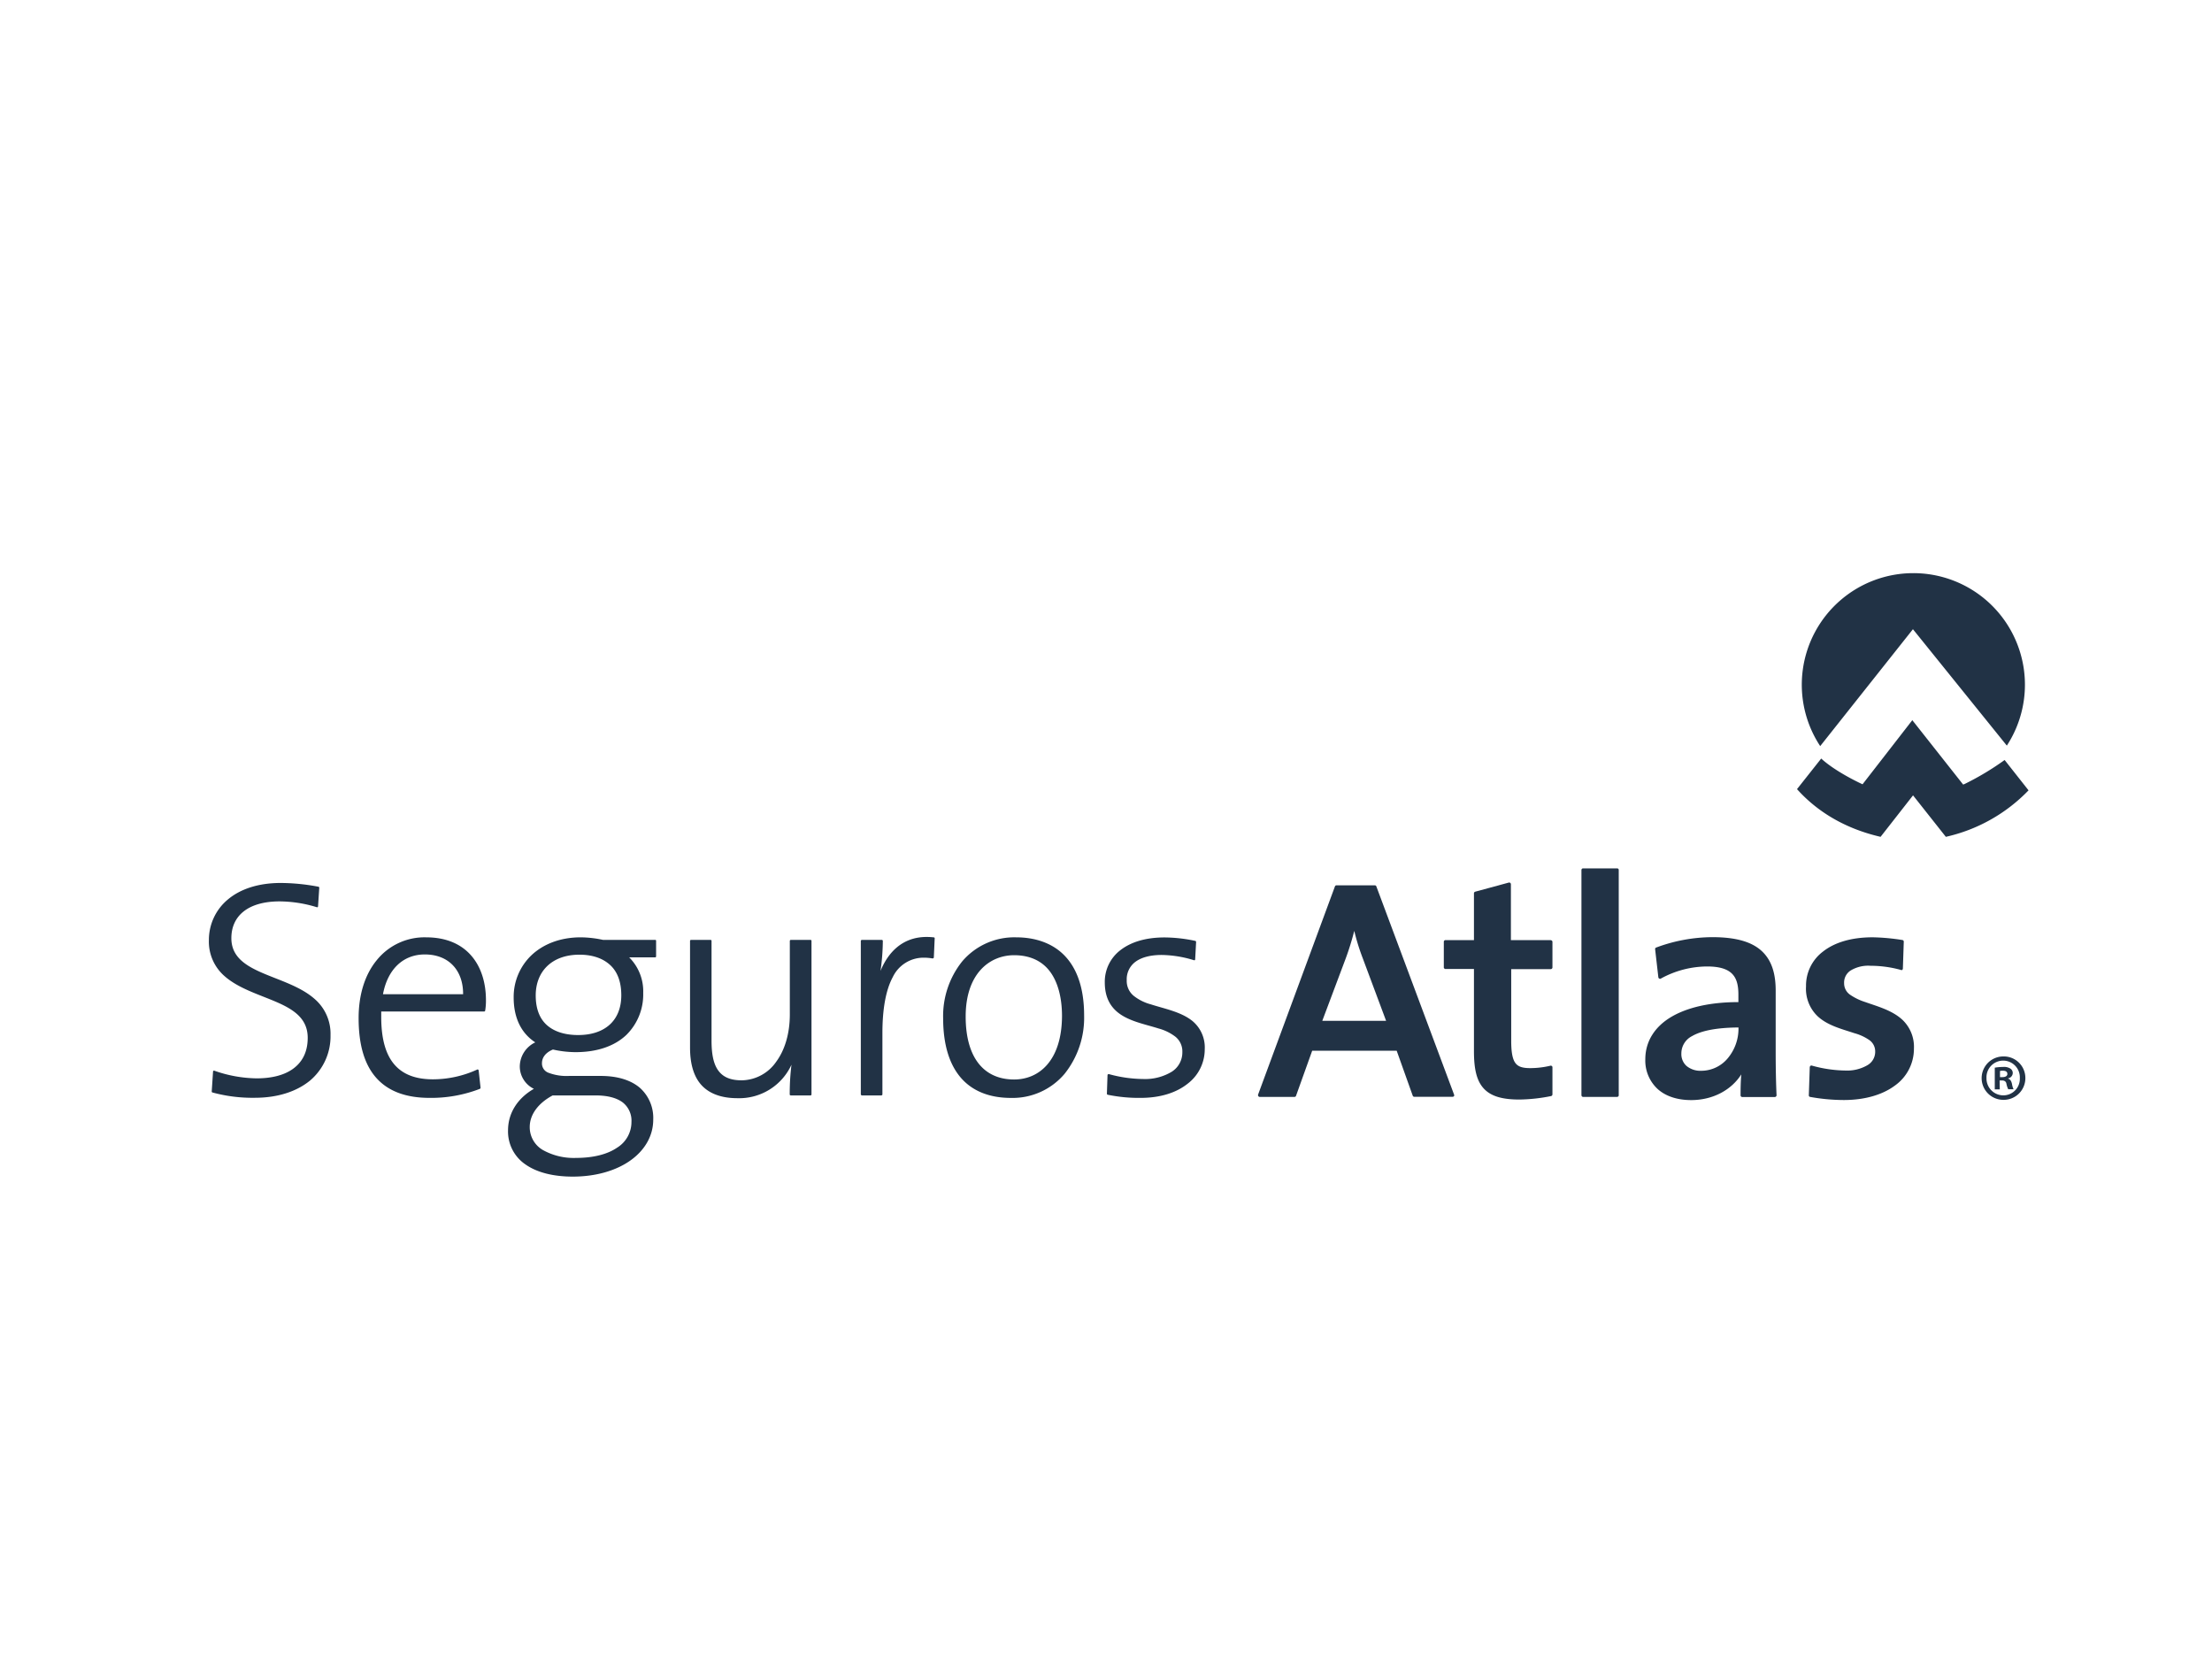 <svg id="Layer_1" data-name="Layer 1" xmlns="http://www.w3.org/2000/svg" viewBox="0 0 640 480"><defs><style>.cls-1{fill:#213245;}</style></defs><path class="cls-1" d="M398.22,256.46a.48.48,0,0,0-.46-.31H386.67a.47.47,0,0,0-.43.31L364,316.71a.52.52,0,0,0,.09.45.45.45,0,0,0,.38.21h10.09A.47.47,0,0,0,375,317l4.66-13h24.44l4.64,13a.48.48,0,0,0,.44.34h11.12a.59.59,0,0,0,.4-.21.54.54,0,0,0,0-.45Zm-6.39,12.87a62.36,62.36,0,0,0,2.38,7.72l6.83,18.3H382.58l6.76-18A78.59,78.59,0,0,0,391.83,269.33Zm2.82,7.56Z"/><path class="cls-1" d="M448.7,272H437.15V255.82a.56.56,0,0,0-.19-.38.54.54,0,0,0-.4-.09L426.8,258a.49.49,0,0,0-.34.45V272h-8.27a.48.48,0,0,0-.45.47v7.4a.37.37,0,0,0,.15.34.4.4,0,0,0,.3.15h8.27v23.73c0,5,.7,8.5,2.8,10.81s5.44,3.23,10.33,3.23a49,49,0,0,0,9.18-1,.51.51,0,0,0,.4-.47v-7.87a.42.42,0,0,0-.19-.36.44.44,0,0,0-.38-.09,25.38,25.38,0,0,1-5.87.7c-2.28,0-3.54-.43-4.33-1.54s-1.16-3.11-1.16-6.37V280.4H448.7a.46.46,0,0,0,.32-.15.42.42,0,0,0,.15-.34v-7.4a.48.48,0,0,0-.47-.47Z"/><path class="cls-1" d="M467.88,251.25h-9.83a.49.49,0,0,0-.35.13.52.52,0,0,0-.14.34v65.16a.52.52,0,0,0,.14.34.51.51,0,0,0,.35.15h9.83a.55.55,0,0,0,.34-.15.43.43,0,0,0,.13-.34V251.72a.43.43,0,0,0-.13-.34A.45.45,0,0,0,467.88,251.25Z"/><path class="cls-1" d="M513.76,286.61c0-4.6-1-8.5-3.84-11.26s-7.43-4.2-14.48-4.2a47,47,0,0,0-16.25,3,.45.45,0,0,0-.31.49l.93,8.12a.46.46,0,0,0,.27.37.41.41,0,0,0,.46,0,27.94,27.94,0,0,1,13.37-3.5c3.51,0,5.75.7,7.12,2s1.91,3.21,1.94,5.92v2.39c-8.06,0-14.72,1.51-19.4,4.27s-7.53,7-7.53,12.26a11.2,11.2,0,0,0,3.63,8.67c2.31,2.05,5.64,3.15,9.63,3.15h0c6.45,0,11.74-3.05,14.51-7.44-.17,1.93-.21,4-.21,6.06a.44.44,0,0,0,.14.34.45.45,0,0,0,.34.15h9.46a.41.41,0,0,0,.32-.17.38.38,0,0,0,.15-.34c-.17-3.72-.25-8.29-.25-12.12ZM503,297.28v.41a13.36,13.36,0,0,1-3,8.37,10,10,0,0,1-7.74,3.75,6.32,6.32,0,0,1-4.29-1.39,4.59,4.59,0,0,1-1.5-3.59,5.61,5.61,0,0,1,3.11-5.06C492,298.36,496.12,297.33,503,297.28Z"/><path class="cls-1" d="M550.47,295.1c-3-2.81-7.31-3.93-10.84-5.19a16.55,16.55,0,0,1-4.38-2.13,4,4,0,0,1-1.69-3.3,4.15,4.15,0,0,1,1.83-3.65,9.84,9.84,0,0,1,5.81-1.4,33,33,0,0,1,8.78,1.2.47.47,0,0,0,.4,0,.68.68,0,0,0,.18-.37l.26-7.77a.47.47,0,0,0-.37-.51,60.85,60.85,0,0,0-8.63-.79c-6.27,0-11.09,1.54-14.35,4.11a12.33,12.33,0,0,0-4.93,10.09,11,11,0,0,0,3.25,8.54c2.93,2.81,7.25,3.83,10.73,5a14,14,0,0,1,4.34,2,4,4,0,0,1,1.69,3.38,4.47,4.47,0,0,1-2.31,3.92,11.62,11.62,0,0,1-6.25,1.51,37.66,37.66,0,0,1-9.77-1.43.46.46,0,0,0-.41.08.6.6,0,0,0-.19.37l-.27,8.11a.45.45,0,0,0,.37.5,55.11,55.11,0,0,0,9.75.9c6.16,0,11.25-1.55,14.77-4.17a13.05,13.05,0,0,0,5.52-10.69A10.78,10.78,0,0,0,550.47,295.1Z"/><path class="cls-1" d="M91,289c-4.13-3.63-10.17-5.36-15.2-7.55s-8.86-4.78-8.86-10c0-6.41,4.76-10.62,13.89-10.65a37.27,37.27,0,0,1,10.79,1.67.27.27,0,0,0,.26,0,.29.29,0,0,0,.14-.23l.35-5.36a.3.3,0,0,0-.27-.33,59.77,59.77,0,0,0-10.87-1.08c-6.46,0-11.66,1.74-15.23,4.72A15.19,15.19,0,0,0,60.44,272,13.21,13.21,0,0,0,65,282.45c4.11,3.61,10.15,5.34,15.19,7.55s8.84,4.87,8.84,10.27c0,4.3-1.72,7.2-4.39,9.07S78.29,312,74.28,312a38.16,38.16,0,0,1-12.23-2.2.44.44,0,0,0-.28,0,.29.29,0,0,0-.13.25l-.38,5.72a.29.29,0,0,0,.22.32,44,44,0,0,0,12.25,1.53h0c6.71,0,12.16-1.85,16-5a16.76,16.76,0,0,0,5.9-13.13A13.27,13.27,0,0,0,91,289Z"/><path class="cls-1" d="M123.28,271.2a17.73,17.73,0,0,0-14.34,6.69c-3.41,4.19-5.18,10-5.18,16.67,0,7.87,1.75,13.64,5.26,17.47s8.66,5.62,15.3,5.62h0a39.11,39.11,0,0,0,14.49-2.6.39.39,0,0,0,.23-.34l-.55-5a.34.34,0,0,0-.15-.24c-.13-.05-.22-.07-.3,0a30.9,30.9,0,0,1-12.75,2.81c-4.87,0-8.57-1.31-11.11-4.2s-3.88-7.39-3.88-13.86c0-.52,0-1,0-1.56h29.78a.31.31,0,0,0,.3-.28,17.1,17.1,0,0,0,.22-3c0-4.82-1.27-9.34-4.09-12.7S129.35,271.2,123.28,271.2Zm-.37,4.95c6.93,0,11.08,4.61,11.08,11.39v.12H110.81C112.12,280.54,116.57,276.15,122.91,276.15Z"/><path class="cls-1" d="M189.54,271.94H174.48a31.45,31.45,0,0,0-6.46-.74c-6,0-10.86,2-14.21,5.14a16.67,16.67,0,0,0-5.19,12.25c0,5.66,2,10.22,6.25,13a7.81,7.81,0,0,0-4.48,7,7.22,7.22,0,0,0,4.08,6.44c-4.1,2.34-7.48,6.43-7.48,12.05a11.52,11.52,0,0,0,5.15,9.9c3.27,2.27,8,3.45,13.56,3.45,6.72,0,12.54-1.73,16.67-4.65S189,328.7,189,323.94a11.66,11.66,0,0,0-3.93-9.26c-2.62-2.19-6.42-3.38-11.31-3.38h-9.1a14.71,14.71,0,0,1-6-.93,2.85,2.85,0,0,1-1.85-2.78c0-1.5.92-3,3.17-3.93a30.46,30.46,0,0,0,6.51.76c6.48,0,11.39-1.84,14.69-4.94a16.4,16.4,0,0,0,4.92-12.16A13.87,13.87,0,0,0,182.05,277h7.49a.34.34,0,0,0,.22-.09.36.36,0,0,0,.07-.24v-4.46a.33.33,0,0,0-.07-.21A.26.26,0,0,0,189.54,271.94Zm-21.9,4.28c3.9,0,6.91,1.11,9,3.09s3.12,4.93,3.12,8.65-1.23,6.58-3.36,8.51-5.24,3-9.11,3-7-1-9.12-2.93S155,291.73,155,288C155,281.15,159.59,276.23,167.64,276.22Zm-14.37,49.86c0-3.74,2.62-7,6.63-9.14h12.41c3.54,0,6.12.73,7.83,2a6.7,6.7,0,0,1,2.56,5.67,8.72,8.72,0,0,1-4.19,7.47c-2.71,1.85-6.75,2.94-11.85,2.94a18.31,18.31,0,0,1-9.6-2.29A7.63,7.63,0,0,1,153.27,326.08Z"/><path class="cls-1" d="M234.46,271.94h-5.63a.32.32,0,0,0-.23.09.54.54,0,0,0-.08.21V293.5c0,5.53-1.44,10.3-3.93,13.68a12.34,12.34,0,0,1-10,5.39c-3.44,0-5.55-1.05-6.89-3s-1.83-4.83-1.83-8.51V272.24a.39.39,0,0,0-.06-.21.34.34,0,0,0-.24-.09h-5.62a.22.22,0,0,0-.21.09.22.22,0,0,0-.09.21v30.88c0,4,.78,7.69,2.88,10.33s5.63,4.29,10.83,4.29h0A16.64,16.64,0,0,0,229,308.05a68.79,68.79,0,0,0-.51,8.55.31.31,0,0,0,.08.25.49.49,0,0,0,.22.09h5.7a.57.57,0,0,0,.24-.09.46.46,0,0,0,.06-.25V272.24a.39.39,0,0,0-.06-.21A.3.3,0,0,0,234.46,271.94Z"/><path class="cls-1" d="M270.26,271.22a18,18,0,0,0-2.17-.13c-7.14,0-11.23,4.67-13.33,9.83a64.17,64.17,0,0,0,.67-8.68.3.3,0,0,0-.09-.21.34.34,0,0,0-.27-.09h-5.71a.29.29,0,0,0-.2.09.45.45,0,0,0-.1.21V316.6a.47.47,0,0,0,.1.25c.08,0,.14.09.2.09H255a2,2,0,0,0,.24-.09.57.57,0,0,0,.07-.25V298.94c0-7.05,1-12.54,3-16.24a9.86,9.86,0,0,1,9.14-5.61,13.62,13.62,0,0,1,2.35.22.58.58,0,0,0,.27-.09.31.31,0,0,0,.12-.23l.24-5.45A.27.27,0,0,0,270.26,271.22Z"/><path class="cls-1" d="M294,271.2a19.76,19.76,0,0,0-15.64,7,25.31,25.31,0,0,0-5.48,16.37c0,7.82,1.88,13.6,5.27,17.42s8.34,5.67,14.33,5.67h0a19.67,19.67,0,0,0,15.56-7,26,26,0,0,0,5.63-16.84c0-8.31-2.27-13.95-5.85-17.53S299.23,271.2,294,271.2ZM307.27,294c-.07,12.94-6.69,18.32-13.83,18.33-4.51,0-8-1.65-10.38-4.73s-3.67-7.66-3.66-13.51c0-12.28,6.82-17.7,14-17.72,4.6,0,8.06,1.66,10.34,4.66S307.27,288.51,307.27,294Z"/><path class="cls-1" d="M344.94,295.35c-3.29-2.62-8.05-3.49-12-4.77a13.54,13.54,0,0,1-4.94-2.47,5.56,5.56,0,0,1-2-4.52,6.26,6.26,0,0,1,2.49-5.29c1.68-1.26,4.23-2,7.62-2a32.84,32.84,0,0,1,9.31,1.51.33.33,0,0,0,.25,0,.29.29,0,0,0,.13-.26l.27-5a.32.32,0,0,0-.23-.32,43.49,43.49,0,0,0-8.92-1c-5.55,0-9.83,1.39-12.79,3.71a11.49,11.49,0,0,0-4.48,9.3c0,4.07,1.44,6.73,3.62,8.56,3.23,2.69,8,3.52,11.9,4.76a14,14,0,0,1,4.92,2.4,5.47,5.47,0,0,1,2,4.45A6.6,6.6,0,0,1,339,310.1a14.89,14.89,0,0,1-8.25,2.09,38.29,38.29,0,0,1-9.92-1.42c-.1,0-.15,0-.26.07a.26.26,0,0,0-.13.22l-.18,5.37a.31.31,0,0,0,.27.32,44.44,44.44,0,0,0,9.5.9c5.78,0,10.4-1.55,13.59-4.1a12.49,12.49,0,0,0,4.95-10A9.93,9.93,0,0,0,344.94,295.35Z"/><path class="cls-1" d="M580,219.89a79.22,79.22,0,0,1-11.57,6.94L568,227l-14.71-18.63-14.4,18.55-.33-.16s-7.37-3.37-11.63-7.29l-7,8.85c5.22,5.83,13,11.22,24.18,13.8l9.39-12,9.49,12a47.67,47.67,0,0,0,23.93-13.45Z"/><path class="cls-1" d="M553.47,182.05l27.17,33.68a32.28,32.28,0,1,0-54,.14Z"/><path class="cls-1" d="M586,311.92a6.28,6.28,0,0,1-6.37,6.3,6.28,6.28,0,1,1,0-12.56A6.24,6.24,0,0,1,586,311.92Zm-11.25,0a4.89,4.89,0,0,0,4.92,5,4.78,4.78,0,0,0,4.73-5,4.83,4.83,0,1,0-9.65,0Zm3.85,3.26h-1.45v-6.27a14.87,14.87,0,0,1,2.4-.21,3.35,3.35,0,0,1,2.16.51,1.51,1.51,0,0,1,.64,1.32A1.62,1.62,0,0,1,581,312v.08c.63.2.93.68,1.13,1.53a5.44,5.44,0,0,0,.46,1.54h-1.55a6.33,6.33,0,0,1-.51-1.54c-.1-.64-.5-1-1.28-1h-.7Zm.06-3.53h.68c.78,0,1.45-.27,1.45-.91s-.43-.95-1.35-.95a4,4,0,0,0-.78.07Z"/></svg>